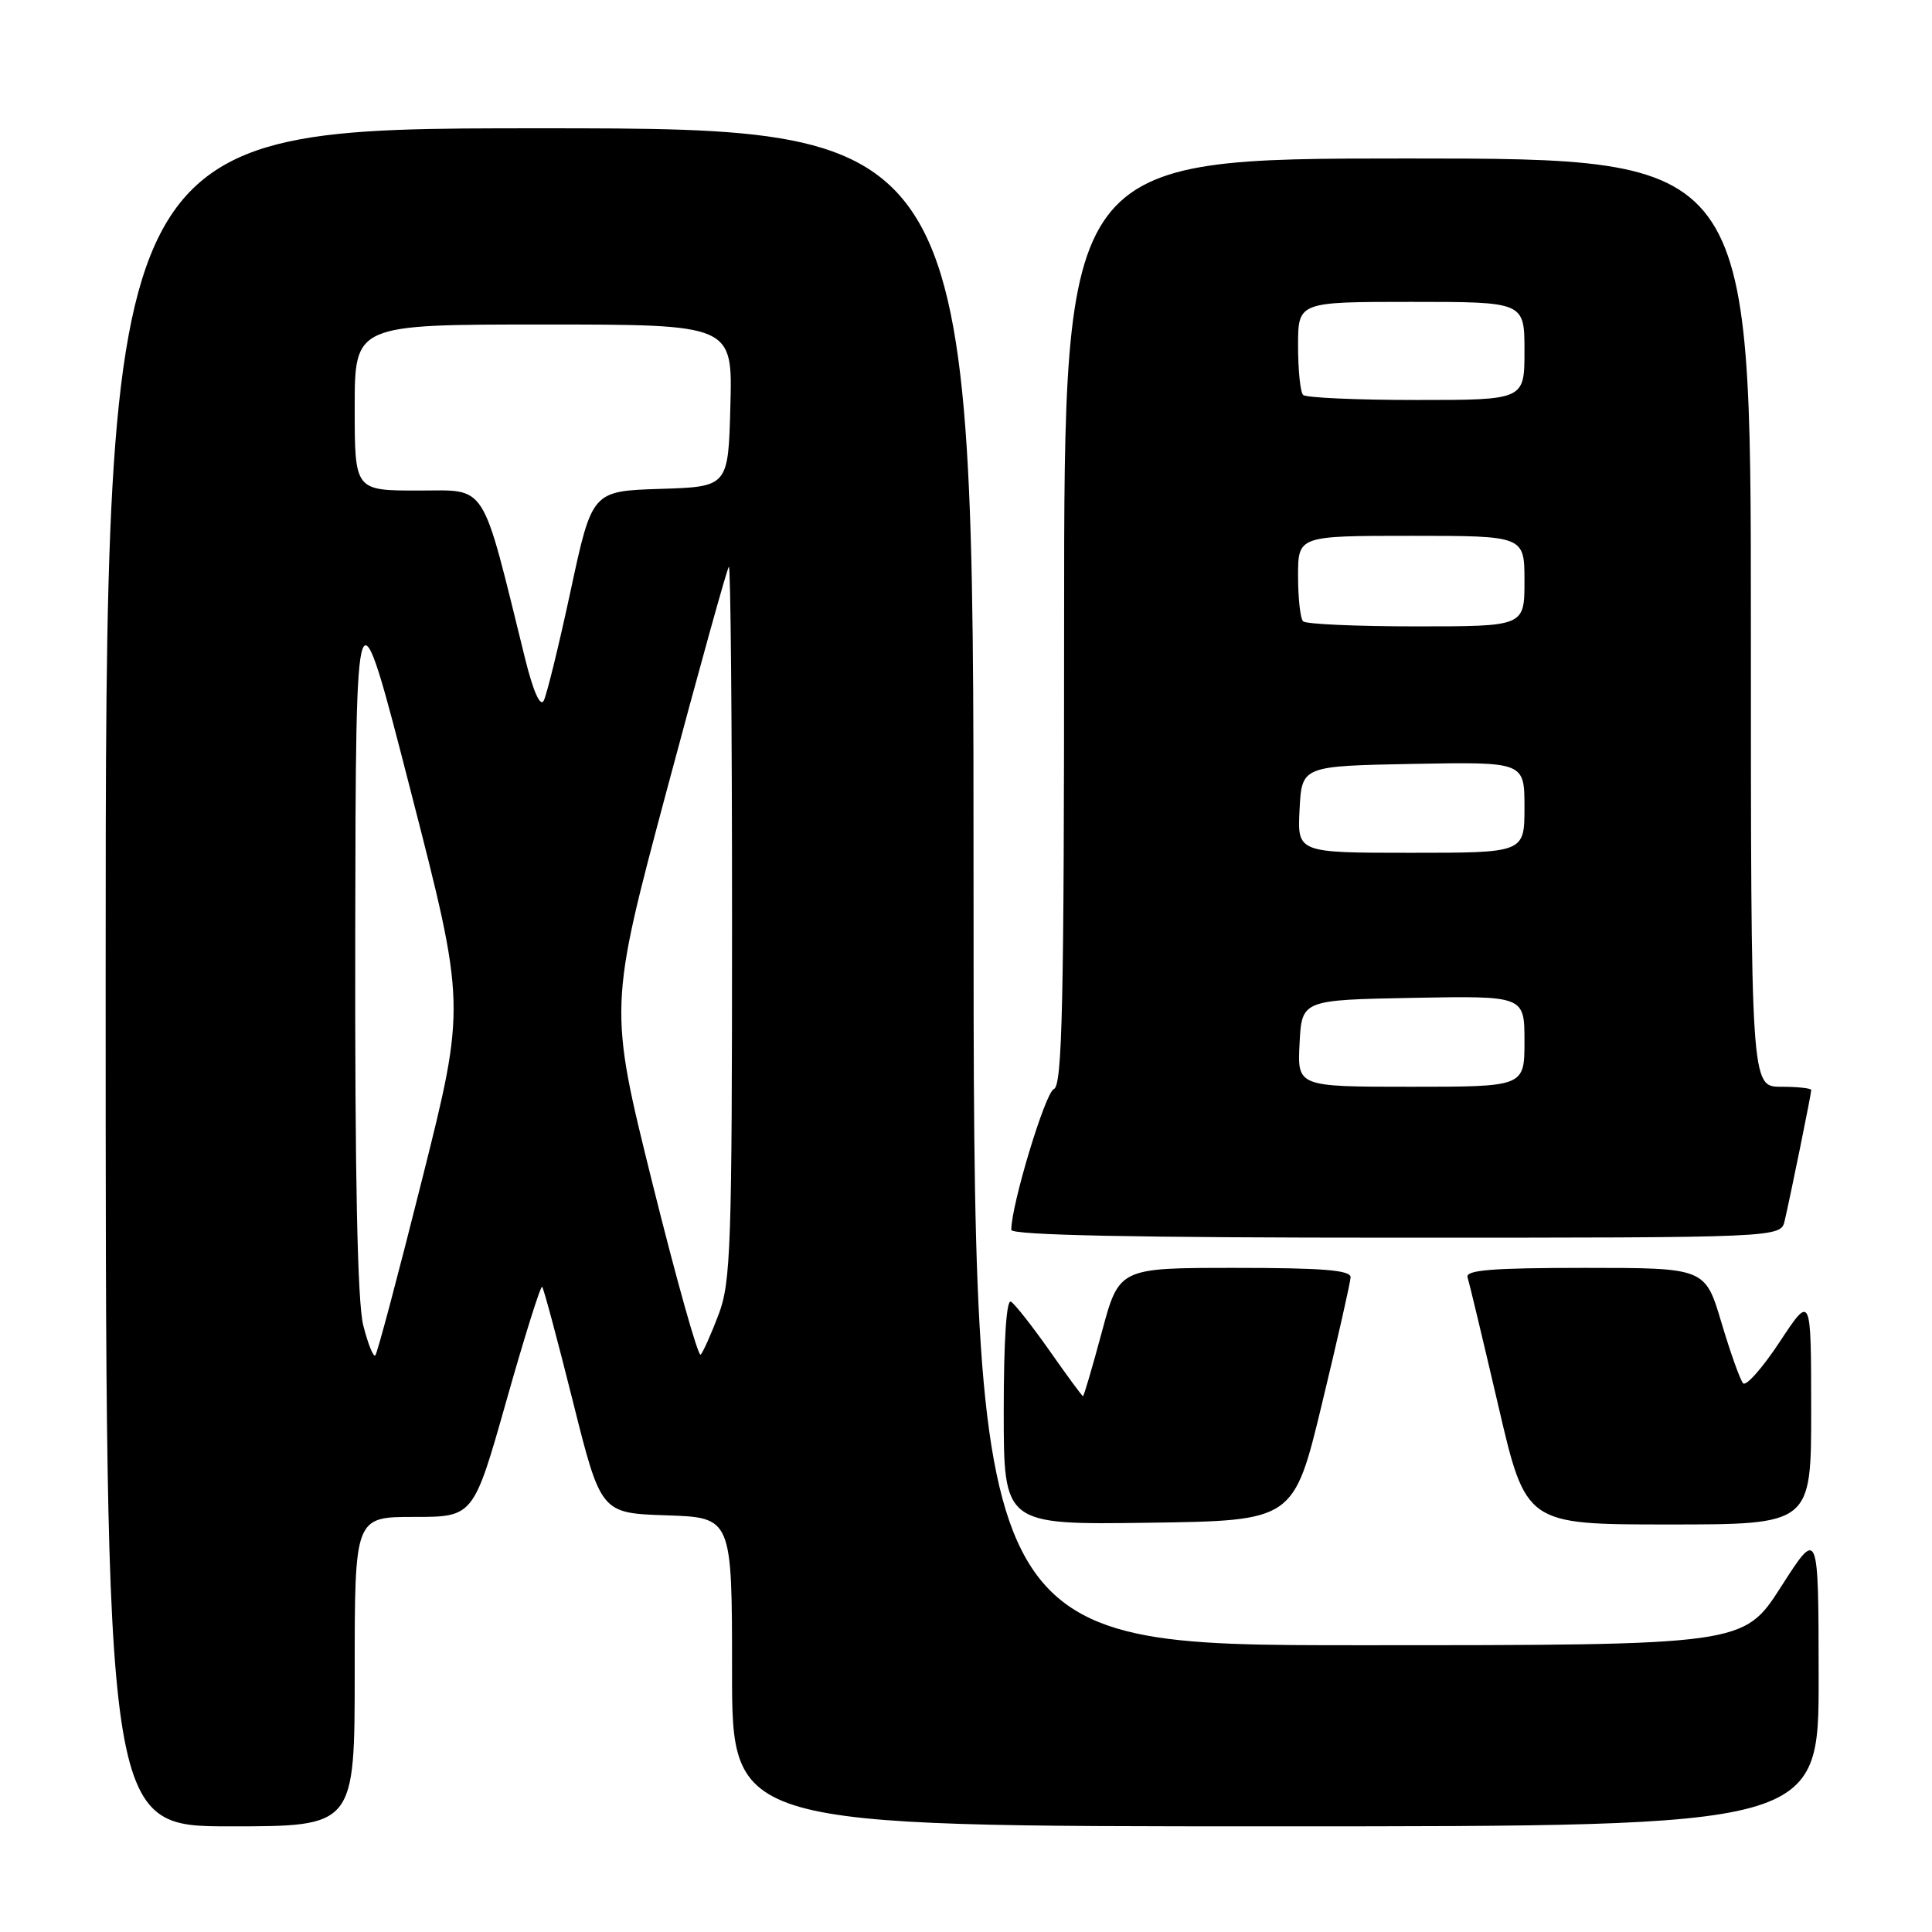 <?xml version="1.0" encoding="UTF-8" standalone="no"?>
<!DOCTYPE svg PUBLIC "-//W3C//DTD SVG 1.1//EN" "http://www.w3.org/Graphics/SVG/1.1/DTD/svg11.dtd" >
<svg xmlns="http://www.w3.org/2000/svg" xmlns:xlink="http://www.w3.org/1999/xlink" version="1.1" viewBox="0 0 256 256">
 <g >
 <path fill="currentColor"
d=" M 47.00 221.50 C 47.00 201.00 47.00 201.00 54.87 201.00 C 62.74 201.00 62.74 201.00 67.11 185.57 C 69.51 177.08 71.64 170.30 71.84 170.51 C 72.04 170.71 73.87 177.54 75.91 185.69 C 79.62 200.50 79.62 200.50 88.31 200.79 C 97.00 201.08 97.00 201.08 97.00 221.54 C 97.00 242.00 97.00 242.00 169.00 242.00 C 241.00 242.00 241.00 242.00 240.98 222.25 C 240.96 202.50 240.96 202.50 236.00 210.25 C 231.03 218.00 231.03 218.00 180.01 218.00 C 129.00 218.00 129.00 218.00 129.00 117.50 C 129.00 17.00 129.00 17.00 71.50 17.00 C 14.00 17.00 14.00 17.00 14.00 129.50 C 14.00 242.00 14.00 242.00 30.50 242.00 C 47.00 242.00 47.00 242.00 47.00 221.50 Z  M 175.17 186.00 C 177.23 177.47 178.93 169.94 178.96 169.25 C 178.99 168.30 175.28 168.00 163.64 168.00 C 148.28 168.00 148.28 168.00 146.00 176.50 C 144.74 181.18 143.62 185.00 143.50 185.00 C 143.39 185.00 141.41 182.32 139.11 179.03 C 136.80 175.75 134.49 172.80 133.96 172.48 C 133.36 172.11 133.00 177.58 133.00 186.96 C 133.00 202.04 133.00 202.04 152.22 201.77 C 171.43 201.50 171.43 201.50 175.17 186.00 Z  M 239.99 186.75 C 239.98 171.50 239.98 171.50 235.83 177.79 C 233.55 181.25 231.36 183.73 230.97 183.29 C 230.58 182.86 229.29 179.24 228.10 175.25 C 225.94 168.00 225.94 168.00 210.00 168.00 C 197.70 168.00 194.15 168.29 194.46 169.25 C 194.68 169.94 196.51 177.59 198.53 186.25 C 202.19 202.00 202.19 202.00 221.10 202.00 C 240.00 202.00 240.00 202.00 239.99 186.75 Z  M 236.48 161.75 C 237.28 158.31 240.00 144.93 240.00 144.43 C 240.00 144.20 238.20 144.00 236.00 144.00 C 232.00 144.00 232.00 144.00 232.00 82.50 C 232.00 21.00 232.00 21.00 186.50 21.00 C 141.00 21.00 141.00 21.00 141.00 82.39 C 141.00 133.13 140.76 143.88 139.64 144.31 C 138.51 144.74 134.00 159.65 134.00 162.96 C 134.00 163.67 150.47 164.00 184.98 164.00 C 235.96 164.00 235.96 164.00 236.48 161.75 Z  M 48.13 175.60 C 47.36 172.56 47.02 155.86 47.07 123.81 C 47.15 76.50 47.15 76.50 54.43 104.85 C 61.72 133.19 61.72 133.19 55.96 156.16 C 52.79 168.80 49.99 179.35 49.73 179.60 C 49.47 179.86 48.75 178.06 48.13 175.60 Z  M 86.45 156.78 C 80.66 133.47 80.66 133.47 88.41 104.49 C 92.67 88.56 96.34 75.32 96.58 75.09 C 96.81 74.86 97.00 96.00 97.00 122.08 C 97.00 165.19 96.84 169.93 95.21 174.20 C 94.23 176.79 93.16 179.17 92.84 179.50 C 92.51 179.82 89.64 169.60 86.45 156.78 Z  M 69.60 87.36 C 63.69 63.43 64.69 65.00 55.39 65.00 C 47.00 65.00 47.00 65.00 47.00 54.00 C 47.00 43.00 47.00 43.00 72.03 43.00 C 97.07 43.00 97.07 43.00 96.78 53.75 C 96.50 64.50 96.50 64.50 87.47 64.78 C 78.45 65.07 78.45 65.07 75.61 78.28 C 74.05 85.55 72.44 92.11 72.04 92.86 C 71.58 93.70 70.65 91.58 69.60 87.36 Z  M 172.20 138.25 C 172.50 132.50 172.50 132.50 187.25 132.22 C 202.00 131.95 202.00 131.95 202.00 137.97 C 202.00 144.00 202.00 144.00 186.95 144.00 C 171.90 144.00 171.90 144.00 172.20 138.25 Z  M 172.20 107.25 C 172.50 101.50 172.50 101.50 187.25 101.22 C 202.00 100.95 202.00 100.95 202.00 106.97 C 202.00 113.00 202.00 113.00 186.95 113.00 C 171.90 113.00 171.90 113.00 172.20 107.25 Z  M 172.67 82.33 C 172.30 81.97 172.00 79.27 172.00 76.33 C 172.00 71.00 172.00 71.00 187.00 71.00 C 202.00 71.00 202.00 71.00 202.00 77.00 C 202.00 83.00 202.00 83.00 187.67 83.00 C 179.78 83.00 173.03 82.70 172.67 82.33 Z  M 172.67 52.33 C 172.30 51.97 172.00 49.04 172.00 45.83 C 172.00 40.00 172.00 40.00 187.00 40.00 C 202.00 40.00 202.00 40.00 202.00 46.50 C 202.00 53.00 202.00 53.00 187.67 53.00 C 179.78 53.00 173.03 52.70 172.67 52.33 Z "/>
</g>
</svg>